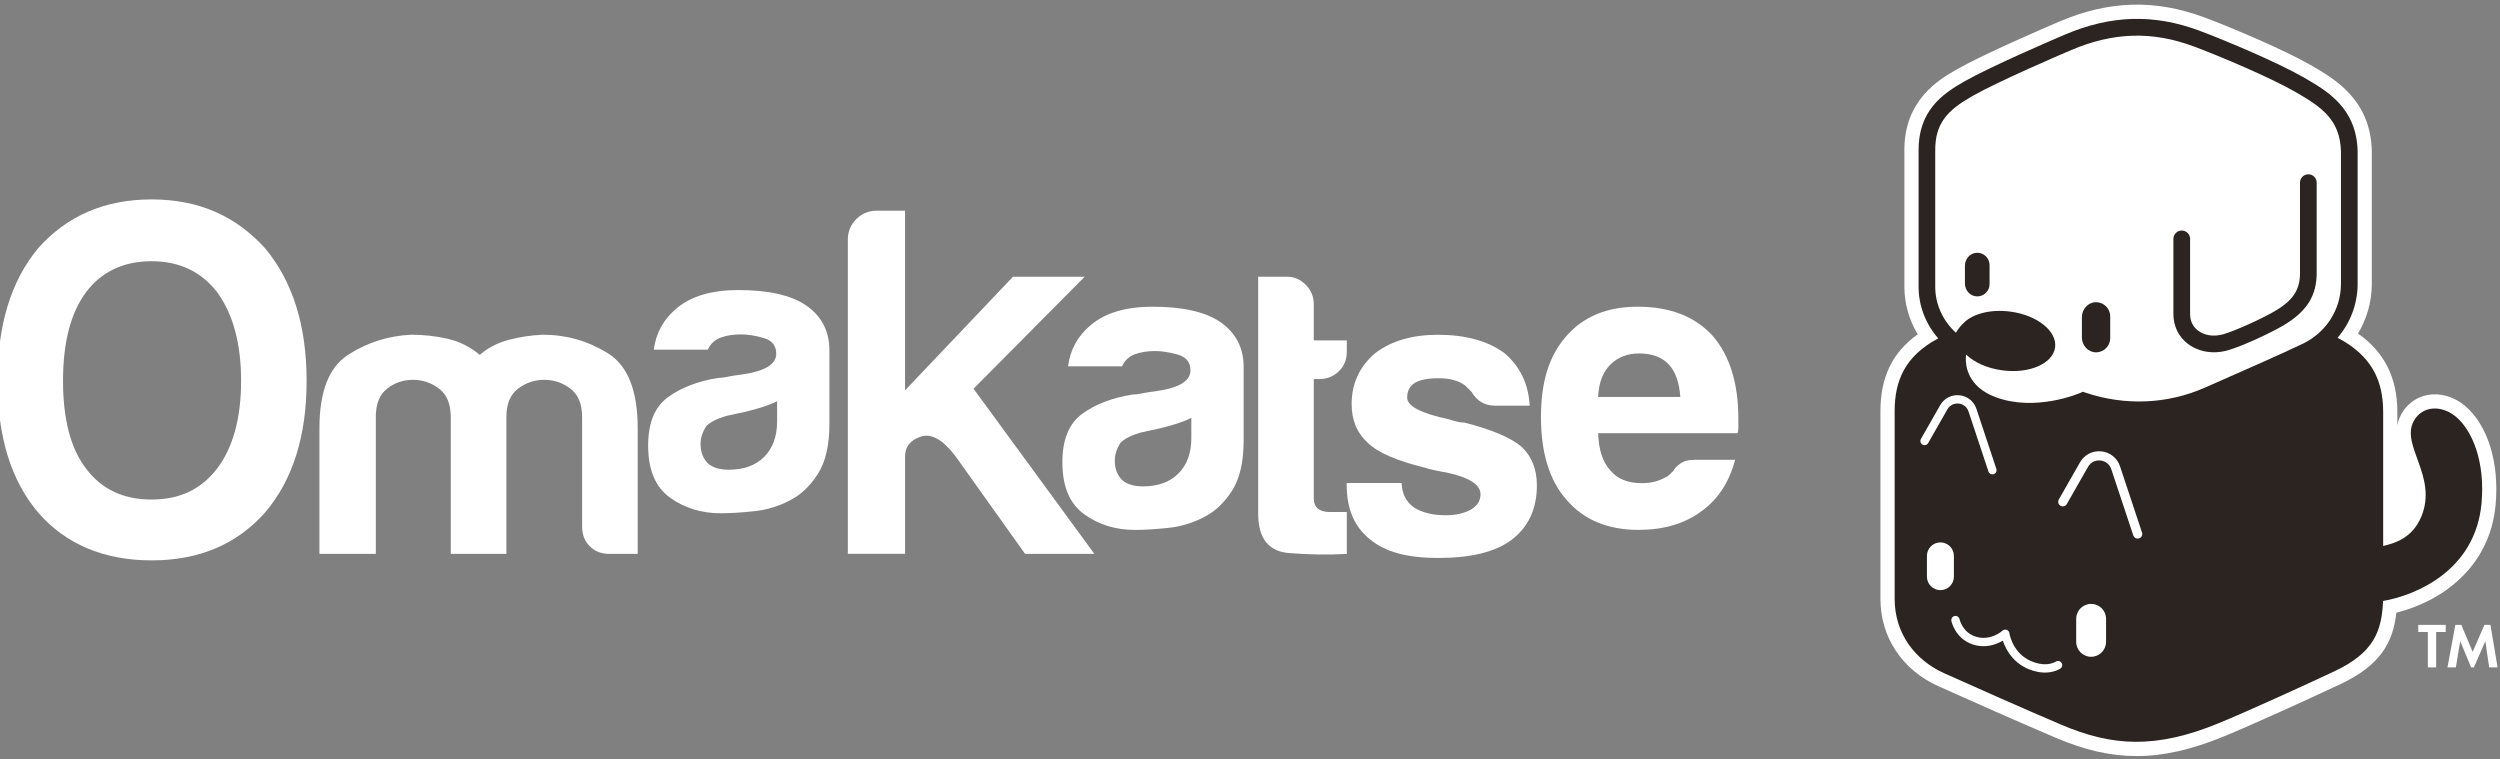 <svg width="764" height="232" viewBox="0 0 764 232" fill="none" xmlns="http://www.w3.org/2000/svg">
<rect x="0" y="0" width="764" height="232" fill="#808080" stroke="none"/>
<g clip-path="url(#clip0_253_1579)">
<g clip-path="url(#clip1_253_1579)">
<path d="M-0.76 116.4C-0.76 99.34 3.37 85.83 11.65 75.87C20.48 65.92 32.04 60.94 46.33 60.94C60.62 60.94 71.99 65.92 81.01 75.87C89.47 86.03 93.7 99.54 93.7 116.4C93.7 133.26 89.47 146.67 81.01 156.62C72.36 166.37 60.8 171.25 46.33 171.25C31.86 171.25 20.11 166.37 11.65 156.62C3.38 146.87 -0.76 133.46 -0.76 116.4ZM19.26 116.4C19.26 128.18 21.61 137.12 26.31 143.21C31.01 149.51 37.68 152.66 46.33 152.66C54.98 152.66 61.46 149.51 66.35 143.21C71.23 136.71 73.68 127.78 73.68 116.4C73.68 105.02 71.24 95.98 66.35 89.28C61.46 82.99 54.79 79.83 46.33 79.83C37.87 79.83 31.01 82.98 26.31 89.28C21.61 95.58 19.26 104.62 19.26 116.4Z" fill="white"/>
<path d="M154.74 169.26H137.75V127.4C137.75 123.46 136.56 120.59 134.18 118.78C131.8 116.97 129.13 116.07 126.18 116.07C123.23 116.07 120.6 116.97 118.3 118.78C116 120.59 114.85 123.46 114.85 127.4V169.26H97.62V130.85C97.62 119.69 100.53 112.22 106.36 108.44C112.18 104.67 118.63 102.62 125.69 102.29C129.46 102.29 133.16 102.7 136.77 103.52C140.38 104.34 143.66 105.98 146.62 108.44C149.08 106.31 152 104.79 155.36 103.89C158.72 102.99 162.21 102.46 165.82 102.29C173.04 102.29 179.69 104.18 185.77 107.95C191.84 111.73 194.88 119.36 194.88 130.85V169.27H186.26C183.8 169.27 181.78 168.49 180.23 166.93C178.67 165.37 177.89 163.36 177.89 160.9V127.4C177.89 123.46 176.7 120.59 174.32 118.78C171.94 116.97 169.27 116.07 166.32 116.07C163.37 116.07 160.69 116.97 158.32 118.78C155.94 120.59 154.75 123.46 154.75 127.4V169.26H154.74Z" fill="white"/>
<path d="M241.41 152.91C237.96 154.72 234.31 155.82 230.45 156.23C226.59 156.64 223.19 156.85 220.23 156.85C214.32 156.85 209.15 155.25 204.72 152.05C200.29 148.85 198.07 143.56 198.07 136.17C198.07 129.28 200.08 124.35 204.1 121.4C208.12 118.45 213.25 116.48 219.49 115.49C220.31 115.49 221.3 115.37 222.45 115.12C223.6 114.87 224.91 114.67 226.39 114.5C233.61 113.52 237.22 111.38 237.22 108.1C237.22 105.64 235.95 104.04 233.41 103.3C230.86 102.56 228.52 102.19 226.39 102.19C224.09 102.19 222.04 102.52 220.24 103.17C218.43 103.83 217.12 105.06 216.3 106.86H199.8C200.46 101.77 202.76 97.59 206.69 94.3C211.12 90.53 217.44 88.64 225.65 88.64C234.84 88.64 241.73 90.2 246.33 93.32C251.09 96.61 253.47 101.2 253.47 107.11V129.51C253.47 136.08 252.28 141.2 249.9 144.9C247.52 148.59 244.69 151.26 241.4 152.9L241.41 152.91ZM237.47 122.62C235.17 123.77 231.97 124.84 227.87 125.82L222.21 127.05C219.25 127.87 217.12 128.94 215.81 130.25C214.66 132.06 214.09 133.86 214.09 135.67C214.09 138.13 214.83 140.1 216.31 141.58C217.79 142.9 219.92 143.55 222.71 143.55C227.3 143.55 230.92 142.24 233.54 139.61C236.16 136.99 237.48 133.37 237.48 128.78V122.63L237.47 122.62Z" fill="white"/>
<path d="M259.1 169.27V73.24C259.1 70.78 259.96 68.69 261.68 66.96C263.4 65.24 265.49 64.38 267.96 64.38H276.58V119.29L309.57 84.57H331.48L297.51 118.79L334.44 169.26H313.27L291.85 139.22C288.07 134.3 284.59 132.37 281.39 133.43C278.19 134.5 276.59 136.51 276.59 139.46V169.25H259.11L259.1 169.27Z" fill="white"/>
<path d="M368 158C364.55 159.81 360.9 160.91 357.04 161.32C353.18 161.73 349.78 161.94 346.82 161.94C340.91 161.94 335.74 160.34 331.31 157.14C326.88 153.94 324.66 148.65 324.66 141.26C324.66 134.37 326.67 129.44 330.69 126.49C334.71 123.54 339.84 121.57 346.08 120.58C346.9 120.58 347.89 120.46 349.04 120.21C350.19 119.96 351.5 119.76 352.98 119.59C360.2 118.61 363.81 116.47 363.81 113.19C363.81 110.73 362.54 109.13 360 108.39C357.45 107.65 355.11 107.28 352.98 107.28C350.68 107.28 348.63 107.61 346.83 108.26C345.02 108.92 343.71 110.15 342.89 111.95H326.39C327.05 106.86 329.35 102.68 333.28 99.39C337.71 95.62 344.03 93.73 352.24 93.73C361.43 93.73 368.32 95.29 372.92 98.41C377.68 101.7 380.06 106.29 380.06 112.2V134.6C380.06 141.17 378.87 146.29 376.49 149.99C374.11 153.68 371.28 156.35 367.99 157.99L368 158ZM364.06 127.71C361.76 128.86 358.56 129.93 354.46 130.91L348.8 132.14C345.84 132.96 343.71 134.03 342.4 135.34C341.25 137.15 340.68 138.95 340.68 140.76C340.68 143.22 341.42 145.19 342.9 146.67C344.38 147.99 346.51 148.64 349.3 148.64C353.89 148.64 357.51 147.33 360.13 144.7C362.75 142.08 364.07 138.46 364.07 133.87V127.72L364.06 127.71Z" fill="white"/>
<path d="M411.58 169.27C406.16 169.6 400.29 169.52 393.98 169.02C387.66 168.53 384.5 164.51 384.5 156.96V84.57H393.37C395.5 84.57 397.39 85.39 399.03 87.03C400.67 88.67 401.49 90.64 401.49 92.94V104.02H411.58V107.47C411.58 109.93 410.76 111.94 409.12 113.5C407.48 115.06 405.51 115.84 403.21 115.84H401.49V152.28C401.49 155.07 403.13 156.47 406.41 156.47H411.58V169.27Z" fill="white"/>
<path d="M411.58 147.61H428.32C428.48 150.9 429.71 153.36 432.01 155C434.47 156.64 437.75 157.46 441.86 157.46C444.82 157.46 447.36 156.89 449.49 155.74C451.46 154.59 452.45 153.03 452.45 151.06C452.45 148.11 449 145.89 442.11 144.41C439.15 143.92 436.94 143.42 435.46 142.93C426.76 140.8 420.93 138.25 417.98 135.3C414.7 132.35 413.06 128.41 413.06 123.48C413.06 117.24 415.44 112.07 420.2 107.97C425.12 104.2 431.53 102.31 439.4 102.31C447.93 102.31 454.75 104.2 459.83 107.97C464.59 112.08 467.13 117.41 467.46 123.97H456.87C453.75 123.97 451.37 122.58 449.73 119.78C449.07 119.13 448.41 118.47 447.76 117.81C445.79 116.33 443.08 115.59 439.64 115.59C436.2 115.59 433.89 116.08 432.25 117.07C430.77 118.05 430.03 119.53 430.03 121.5C430.03 124.13 434.3 126.34 442.83 128.15C443.82 128.48 444.68 128.73 445.42 128.89C446.16 129.06 446.85 129.14 447.51 129.14C455.88 131.28 461.71 133.74 464.99 136.53C468.11 139.48 469.67 143.42 469.67 148.35C469.67 155.57 467.04 161.15 461.79 165.09C456.87 168.7 449.48 170.51 439.63 170.51C429.78 170.51 423.3 168.62 418.7 164.85C413.94 161.08 411.56 155.58 411.56 148.35V147.61H411.58Z" fill="white"/>
<path d="M517.94 140.51H530.25C528.44 147.4 524.99 152.66 519.91 156.27C514.82 160.05 508.42 161.93 500.71 161.93C491.36 161.93 484.05 158.89 478.8 152.82C473.54 146.91 470.92 138.46 470.92 127.46C470.92 116.46 473.46 108.75 478.55 102.84C483.8 96.77 491.11 93.73 500.46 93.73C510.31 93.73 517.94 96.68 523.36 102.59C528.61 108.66 531.24 117.12 531.24 127.95V130.66C531.24 131.48 531.15 132.06 530.99 132.38H488.4C488.56 137.47 489.79 141.24 492.09 143.71C494.22 146.34 497.42 147.65 501.69 147.65C504.48 147.65 506.86 147.08 508.83 145.93C509.32 145.77 509.77 145.48 510.18 145.07C510.59 144.66 511.04 144.21 511.53 143.72C511.69 143.23 512.31 142.57 513.38 141.75C514.44 140.93 515.96 140.52 517.94 140.52V140.51ZM488.4 121.31H513.51C513.18 116.88 512.03 113.6 510.06 111.46C507.93 109.16 504.89 108.01 500.95 108.01C497.34 108.01 494.38 109.16 492.09 111.46C489.79 113.76 488.56 117.04 488.4 121.31Z" fill="white"/>
<g clip-path="url(#clip2_253_1579)">
<path d="M753.196 123.938C749.804 121.138 745.638 119.97 741.756 120.73C738.329 121.403 735.504 123.509 733.8 126.666C733.219 127.747 732.842 128.844 732.633 129.935V125.922C732.633 115.472 728.69 107.582 720.607 101.941C723.274 97.494 724.748 92.379 724.824 87.131V46.26V46.091C724.437 30.404 713.385 24.049 706.072 19.847C698.218 15.333 682.245 8.53 673.738 5.352C658.642 -0.283 644.505 0.12 629.25 6.622C625.507 8.219 606.397 16.425 598.074 21.163C592.791 24.172 581.795 30.439 581.979 46.193V87.651C581.979 92.761 583.407 97.775 586.064 102.166C578.307 107.689 574.66 115.263 574.66 125.661V182.985C574.66 194.741 581.3 204.737 592.413 209.725C602.113 214.075 616.2 220.338 628.215 225.463C636.957 229.191 644.877 231.058 652.96 231.053C661.324 231.053 669.857 229.054 679.623 225.045C688.466 221.419 706.087 213.376 715.216 209.082C727.522 203.289 731.301 196.317 732.332 187.234C745.918 183.858 760.917 173.581 762.666 154.165C763.829 141.308 760.198 129.721 753.191 123.938H753.196Z" fill="white"/>
<path d="M705.429 53.267C704.021 53.267 702.879 54.409 702.879 55.817V83.076C702.976 88.589 700.763 91.915 694.709 95.352C690.787 97.581 683.06 101.12 679.348 102.171C676.563 102.961 673.712 102.538 671.728 101.039C670.616 100.197 669.29 98.636 669.29 95.964V72.999C669.29 71.591 668.148 70.449 666.74 70.449C665.333 70.449 664.19 71.591 664.19 72.999V95.964C664.19 99.687 665.777 102.931 668.653 105.108C670.871 106.781 673.676 107.658 676.599 107.658C677.966 107.658 679.363 107.465 680.74 107.077C685.259 105.792 693.388 101.967 697.223 99.784C704.888 95.428 708.101 90.405 707.974 83.025V55.812C707.974 54.404 706.832 53.262 705.424 53.262L705.429 53.267Z" fill="#2C2420"/>
<path d="M604.148 77.247C602.078 77.298 600.481 79.114 600.481 81.184V86.641C600.481 88.712 602.078 90.527 604.148 90.578C606.275 90.634 608.014 88.926 608.014 86.815V81.011C608.014 78.899 606.275 77.191 604.148 77.247Z" fill="#2C2420"/>
<path d="M640.44 92.358C638.063 92.42 636.232 94.5 636.232 96.882V103.145C636.232 105.521 638.063 107.607 640.44 107.669C642.878 107.73 644.877 105.771 644.877 103.349V96.683C644.877 94.256 642.878 92.297 640.44 92.364V92.358Z" fill="#2C2420"/>
<path d="M750.431 127.278C746.076 123.683 740.17 123.974 737.615 128.717C733.581 136.203 745.097 145.679 739.92 157.95C737.187 164.432 731.908 165.998 728.297 166.849V125.917C728.297 116.237 724.748 108.648 714.354 103.217C718.174 98.79 720.403 93.134 720.494 87.065V46.199C720.168 32.949 711.156 27.767 703.914 23.605C696.259 19.209 680.592 12.539 672.228 9.412C658.239 4.19 645.122 4.567 630.954 10.611C627.246 12.192 608.34 20.311 600.226 24.931C593.423 28.808 586.176 33.969 586.319 46.199V87.656C586.319 93.45 588.506 99.04 592.326 103.41C582.07 108.857 579.005 116.477 579.005 125.662V182.986C579.005 193.583 585.222 201.743 594.198 205.767C604.373 210.332 618.132 216.442 629.924 221.47C645.463 228.095 658.739 228.926 677.986 221.032C686.799 217.416 704.674 209.251 713.375 205.155C725.436 199.479 727.828 193.017 728.272 183.654C738.054 181.991 756.485 174.504 758.357 153.768C759.494 141.161 755.582 131.522 750.437 127.273L750.431 127.278ZM587.512 135.877C586.9 135.53 586.686 134.75 587.038 134.138L592.908 123.846C594.116 121.724 596.376 120.557 598.808 120.796C601.241 121.036 603.225 122.627 603.995 124.943L610.09 143.292C610.314 143.96 609.952 144.685 609.284 144.904C609.151 144.95 609.014 144.97 608.881 144.97C608.345 144.97 607.851 144.634 607.672 144.098L601.578 125.748C601.124 124.376 599.992 123.474 598.559 123.331C597.12 123.188 595.84 123.851 595.121 125.106L589.251 135.398C588.904 136.01 588.124 136.224 587.512 135.872V135.877ZM592.989 180.349C590.715 180.349 588.869 178.503 588.869 176.228V169.874C588.869 167.599 590.715 165.753 592.989 165.753C595.264 165.753 597.11 167.599 597.11 169.874V176.228C597.11 178.503 595.264 180.349 592.989 180.349ZM629.653 204.309C629.561 204.37 627.792 205.543 624.91 205.543C624.237 205.543 623.503 205.477 622.712 205.319C615.74 203.926 613.032 198.668 612.058 195.782C610.176 196.909 606.815 198.255 602.837 196.929C597.539 195.164 596.391 189.983 596.345 189.764C596.202 189.075 596.641 188.397 597.329 188.254C598.018 188.106 598.691 188.55 598.839 189.233C598.875 189.401 599.762 193.216 603.643 194.512C608.238 196.047 611.803 192.869 611.956 192.737C612.308 192.421 612.803 192.319 613.247 192.482C613.69 192.64 614.012 193.033 614.078 193.502C614.124 193.813 615.312 201.244 623.212 202.825C626.277 203.437 628.154 202.248 628.23 202.192C628.817 201.81 629.607 201.968 629.995 202.554C630.383 203.136 630.235 203.921 629.653 204.314V204.309ZM643.612 196.149C643.612 198.673 641.567 200.713 639.047 200.713C636.528 200.713 634.483 198.668 634.483 196.149V189.111C634.483 186.586 636.528 184.546 639.047 184.546C641.567 184.546 643.612 186.591 643.612 189.111V196.149ZM653.71 164.524C653.562 164.575 653.414 164.595 653.266 164.595C652.675 164.595 652.129 164.223 651.93 163.631L645.208 143.394C644.708 141.885 643.459 140.885 641.878 140.732C640.292 140.574 638.874 141.308 638.089 142.691L631.617 154.038C631.234 154.711 630.372 154.946 629.699 154.563C629.026 154.181 628.791 153.319 629.174 152.646L635.646 141.298C636.982 138.957 639.476 137.672 642.158 137.937C644.841 138.203 647.034 139.957 647.881 142.512L654.602 162.749C654.847 163.488 654.449 164.284 653.71 164.529V164.524ZM703.746 105.032C697.442 108.077 685.519 113.309 677.629 116.777L673.758 118.481C662.36 123.504 649.467 124.055 637.456 120.036L636.523 119.725L635.62 120.118C635.488 120.179 622.024 125.963 609.789 121.347C601.318 118.154 600.65 111.805 600.757 109.224C600.767 108.929 600.797 108.633 600.833 108.342C603.296 110.729 607.295 112.575 611.966 113.187C620.193 114.263 627.384 111.116 628.037 106.154C628.684 101.192 622.544 96.296 614.318 95.22C608.136 94.409 602.537 95.99 599.864 98.927C599.053 99.718 598.334 100.641 597.732 101.681C593.739 98.055 591.408 92.955 591.408 87.662V46.173C591.306 37.529 595.315 33.602 602.741 29.369C610.615 24.886 629.281 16.868 632.948 15.308C645.836 9.815 657.749 9.458 670.438 14.196C678.639 17.256 693.954 23.769 701.369 28.032C709.677 32.806 715.145 36.661 715.395 46.3V87.034C715.277 94.73 710.815 101.63 703.751 105.042L703.746 105.032Z" fill="#2C2420"/>
</g>
<path d="M744.49 193.14V203.96H741.95V193.14H739.02V190.96H747.41V193.14H744.48H744.49Z" fill="white"/>
<path d="M750.36 190.95H752.19L755.64 199.22L759.25 190.95H761.08L763.26 203.96H760.69L759.52 195.94L756.03 203.96H755.17L751.84 195.94L750.51 203.96H747.94L750.36 190.95Z" fill="white"/>
</g>
</g>
<defs>
<clipPath id="clip0_253_1579">
<rect width="764" height="232" fill="white"/>
</clipPath>
<clipPath id="clip1_253_1579">
<rect width="765" height="231" fill="white" transform="translate(-1 1)"/>
</clipPath>
<clipPath id="clip2_253_1579">
<rect width="188.226" height="229.643" fill="white" transform="translate(574.66 1.41)"/>
</clipPath>
</defs>
</svg>

